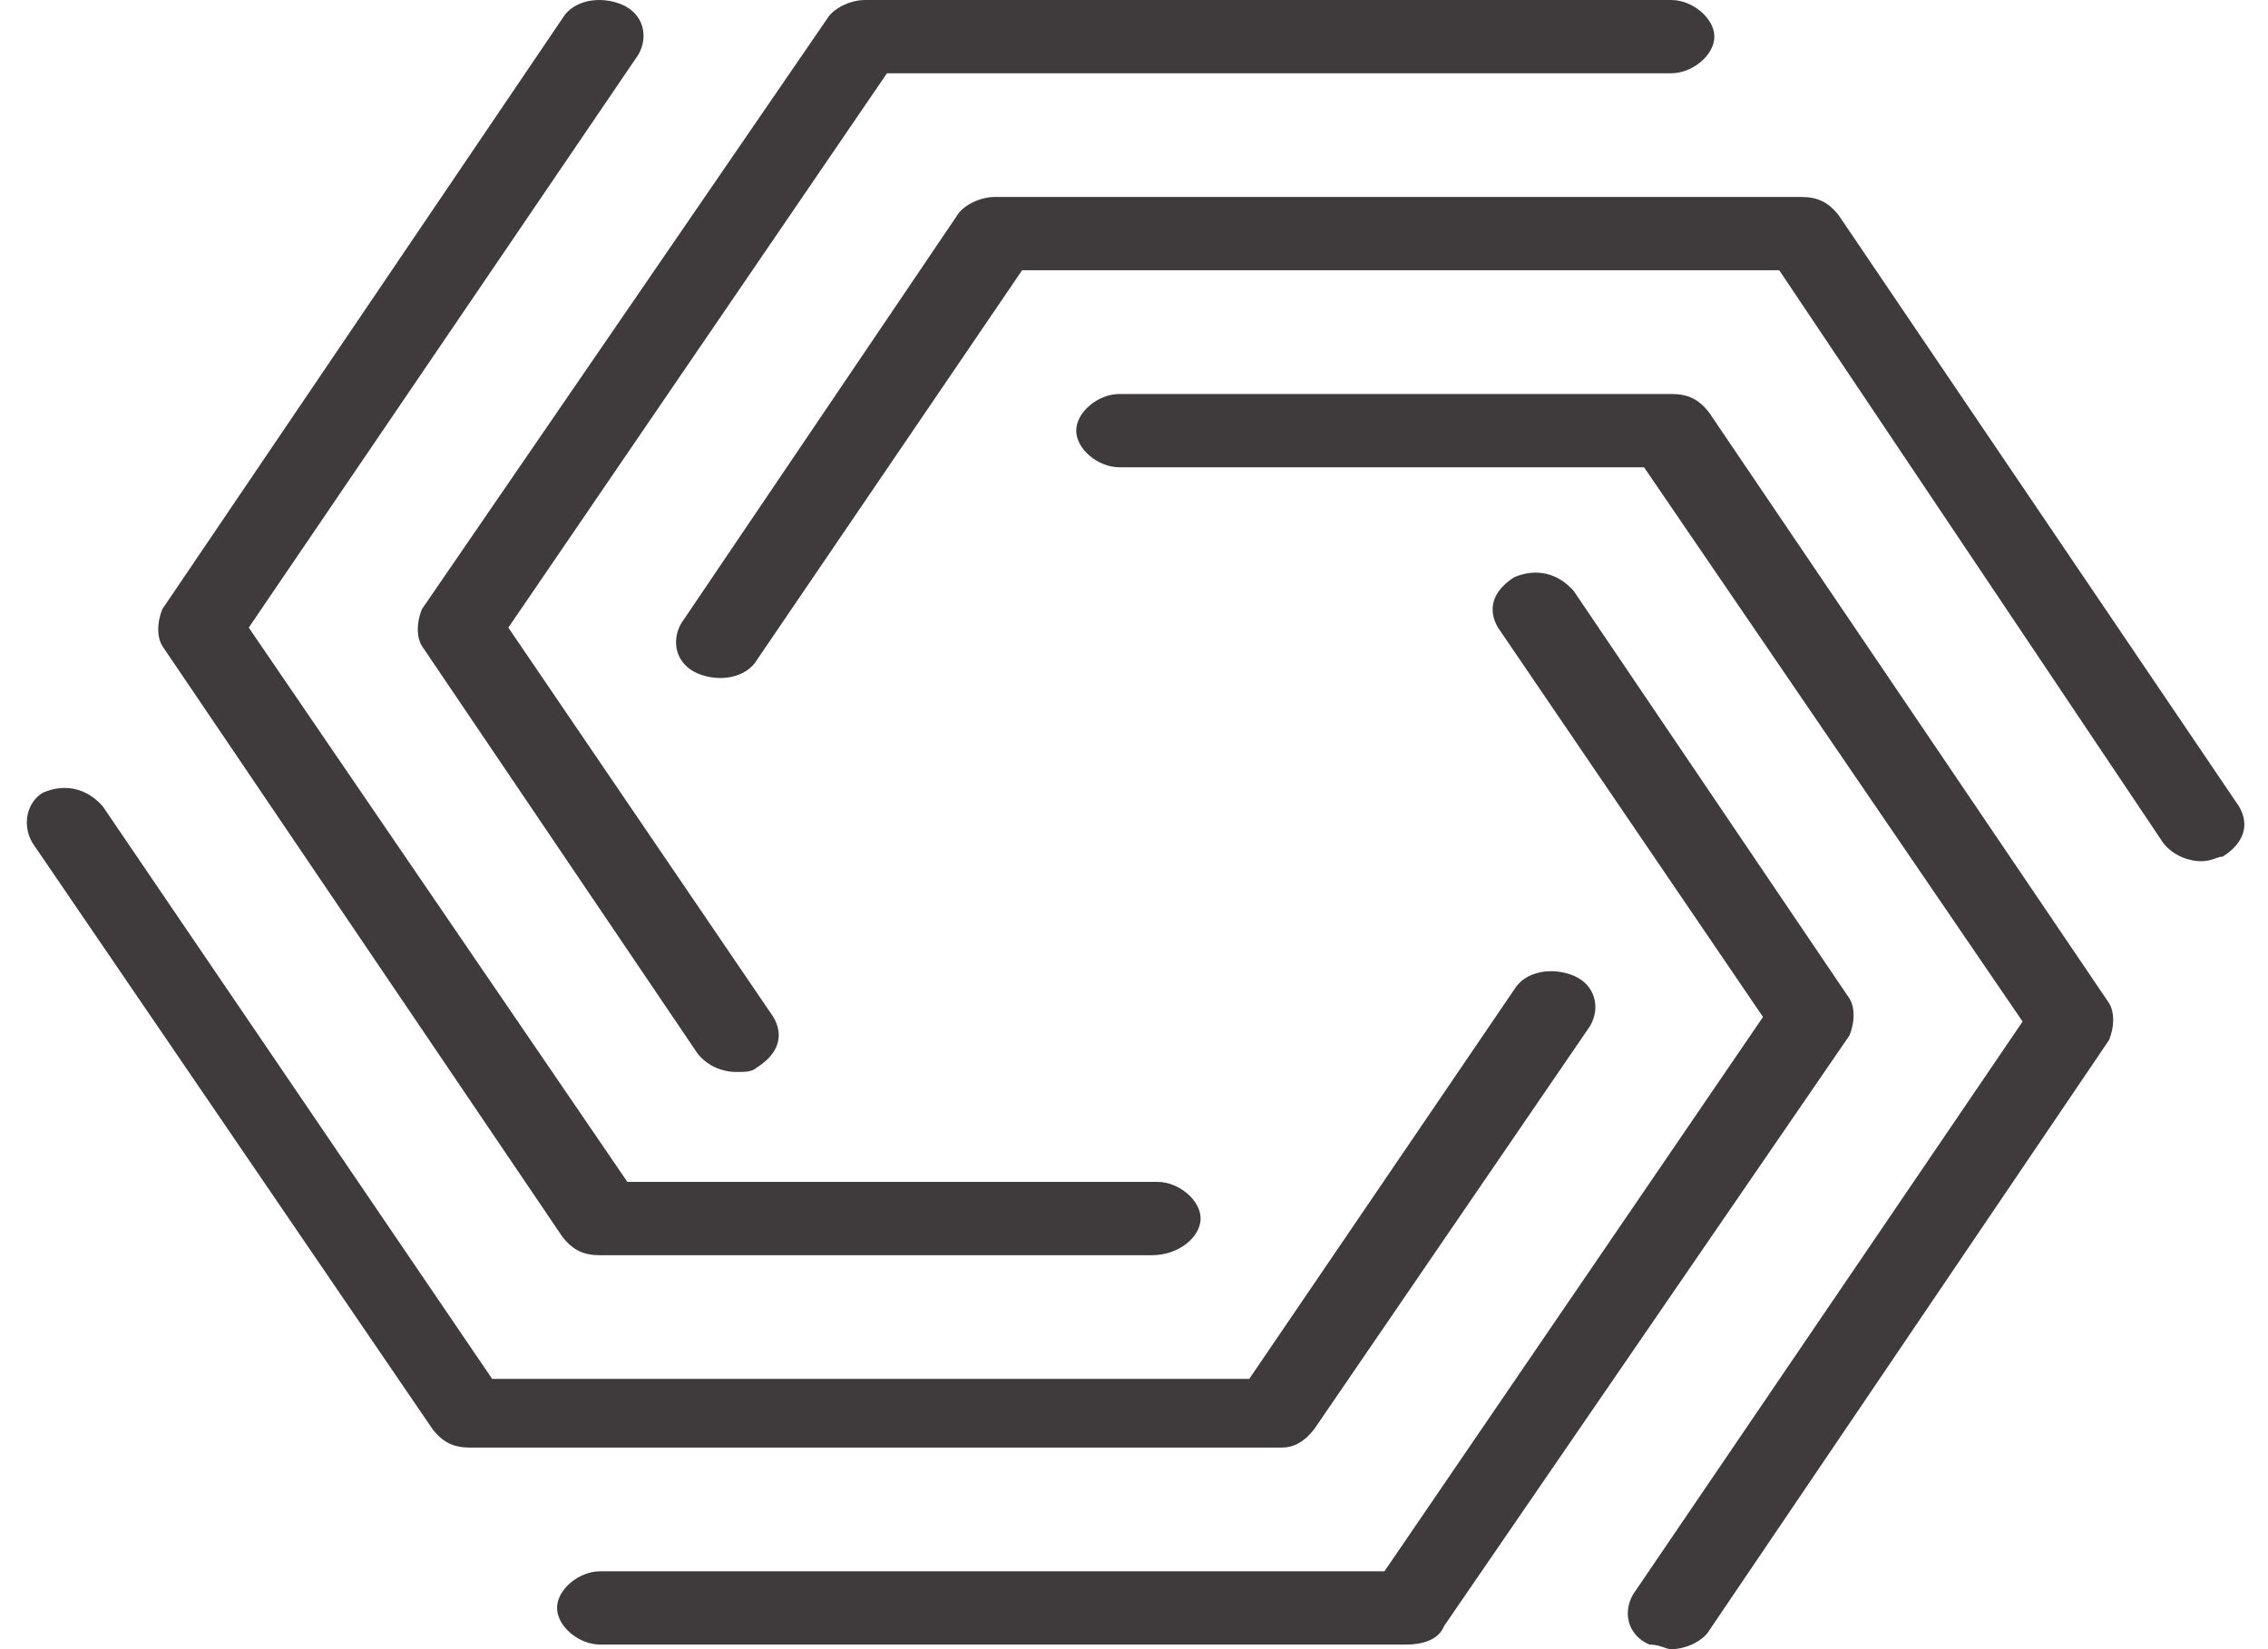 <svg width="44" height="32" viewBox="0 0 44 32" fill="none" xmlns="http://www.w3.org/2000/svg">
<path d="M22.348 24.356H11.646C11.331 24.356 11.121 24.267 10.912 24L3.148 12.533C3.043 12.356 3.043 12.089 3.148 11.822L10.912 0.356C11.121 0 11.646 -0.089 12.066 0.089C12.485 0.267 12.59 0.711 12.38 1.067L4.826 12.178L12.171 22.933H22.453C22.872 22.933 23.292 23.289 23.292 23.644C23.292 24 22.872 24.356 22.348 24.356Z" fill="#3F3B3D"/>
<path d="M14.269 20.8C14.059 20.8 13.744 20.711 13.534 20.444L8.184 12.533C8.079 12.356 8.079 12.089 8.184 11.822L16.052 0.356C16.157 0.178 16.472 0 16.787 0H32.42C32.839 0 33.259 0.356 33.259 0.711C33.259 1.067 32.839 1.422 32.42 1.422H17.207L9.862 12.178L15.003 19.733C15.213 20.089 15.108 20.444 14.688 20.711C14.584 20.8 14.479 20.8 14.269 20.8Z" fill="#3F3B3D"/>
<path d="M42.702 16.711C42.492 16.711 42.177 16.622 41.967 16.356L34.518 5.244H19.829L14.688 12.8C14.479 13.156 13.954 13.245 13.534 13.067C13.115 12.889 13.01 12.444 13.22 12.089L18.57 4.178C18.675 4 18.99 3.822 19.305 3.822H34.938C35.252 3.822 35.462 3.911 35.672 4.178L43.436 15.645C43.646 16 43.541 16.356 43.121 16.622C43.016 16.622 42.911 16.711 42.702 16.711Z" fill="#3F3B3D"/>
<path d="M32.42 32C32.315 32 32.21 31.911 32 31.911C31.58 31.733 31.475 31.289 31.685 30.933L39.239 19.822L31.895 9.067H21.718C21.298 9.067 20.879 8.711 20.879 8.356C20.879 8 21.298 7.645 21.718 7.645H32.42C32.734 7.645 32.944 7.733 33.154 8L40.918 19.467C41.023 19.645 41.023 19.911 40.918 20.178L33.154 31.645C33.049 31.822 32.734 32 32.42 32Z" fill="#3F3B3D"/>
<path d="M27.279 31.911H11.646C11.226 31.911 10.807 31.555 10.807 31.2C10.807 30.844 11.226 30.489 11.646 30.489H26.859L34.203 19.733L29.062 12.178C28.852 11.822 28.957 11.467 29.377 11.2C29.797 11.022 30.216 11.111 30.531 11.467L35.882 19.378C35.987 19.555 35.987 19.822 35.882 20.089L28.013 31.555C27.908 31.822 27.593 31.911 27.279 31.911Z" fill="#3F3B3D"/>
<path d="M24.866 28.089H9.128C8.813 28.089 8.603 28 8.393 27.733L0.63 16.356C0.42 16 0.525 15.556 0.839 15.378C1.259 15.2 1.679 15.289 1.993 15.645L9.548 26.756H24.236L29.377 19.2C29.587 18.845 30.111 18.756 30.531 18.933C30.951 19.111 31.056 19.556 30.846 19.911L25.495 27.733C25.285 28 25.075 28.089 24.866 28.089Z" fill="#3F3B3D"/>
</svg>
